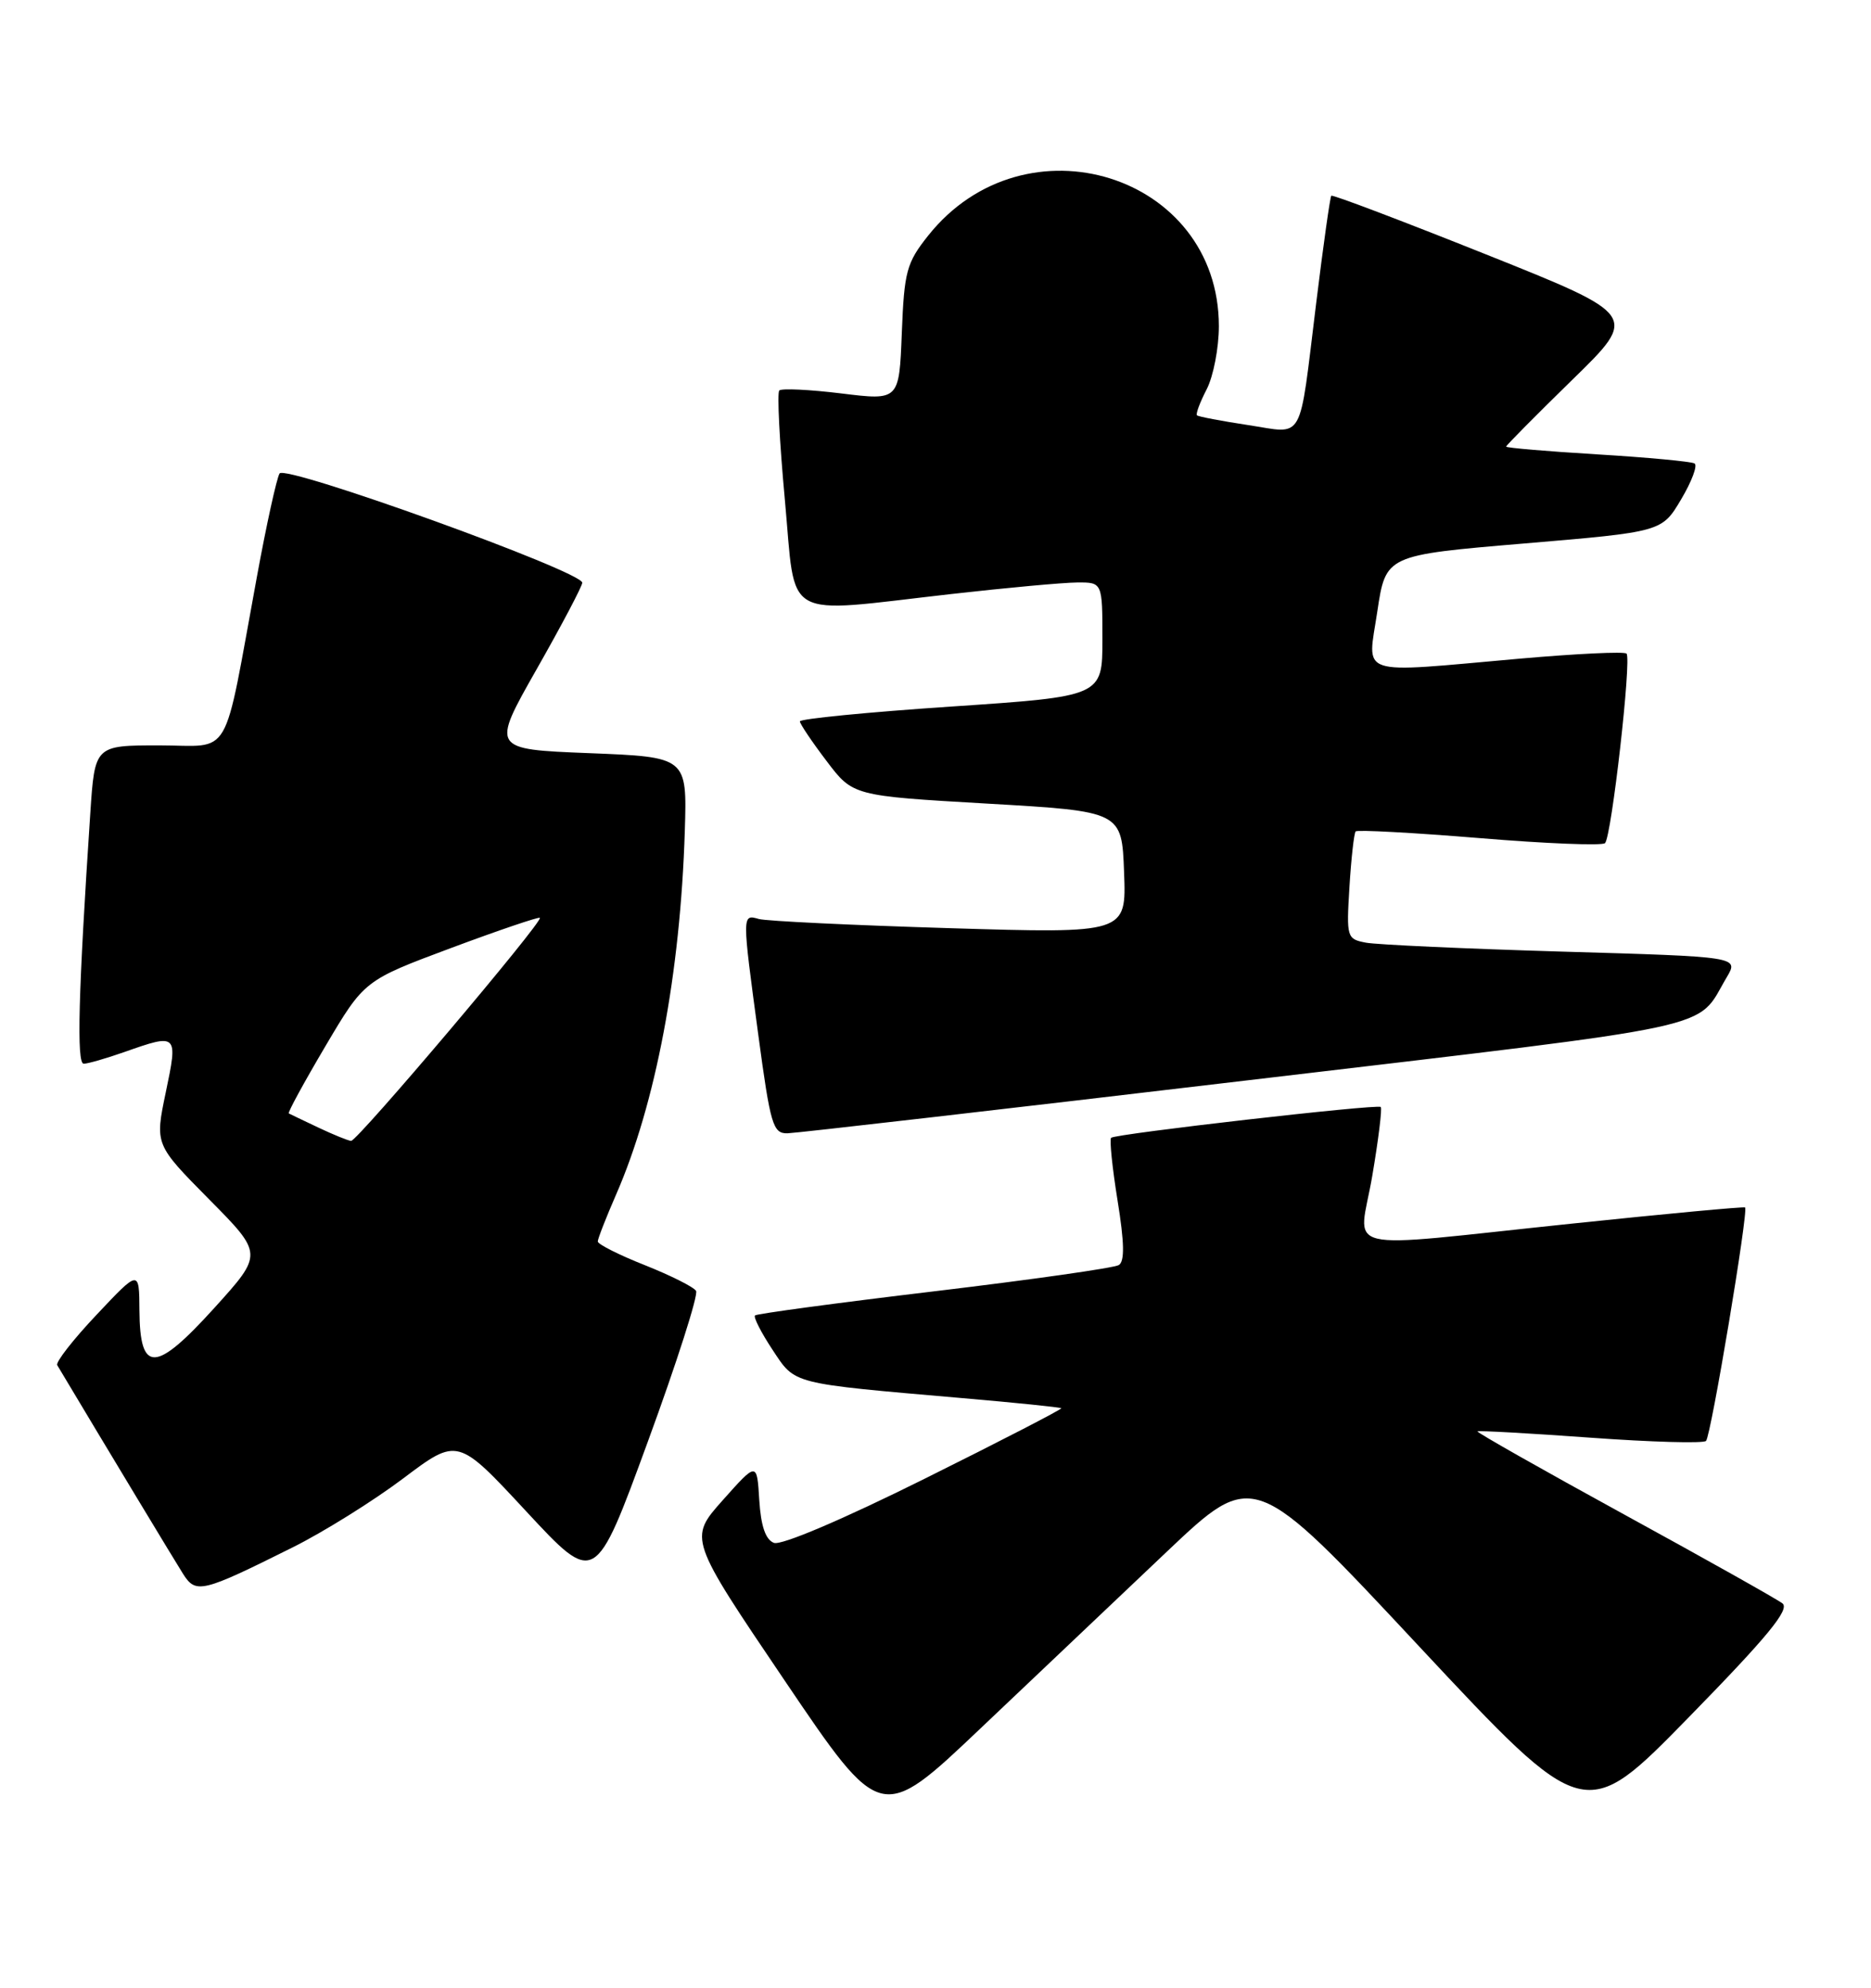 <?xml version="1.0" encoding="UTF-8" standalone="no"?>
<!DOCTYPE svg PUBLIC "-//W3C//DTD SVG 1.1//EN" "http://www.w3.org/Graphics/SVG/1.1/DTD/svg11.dtd" >
<svg xmlns="http://www.w3.org/2000/svg" xmlns:xlink="http://www.w3.org/1999/xlink" version="1.1" viewBox="0 0 241 256">
 <g >
 <path fill="currentColor"
d=" M 150.27 199.87 C 161.50 189.23 161.50 189.23 182.81 212.06 C 204.13 234.88 204.13 234.88 217.51 221.19 C 227.71 210.76 230.58 207.26 229.59 206.50 C 228.87 205.95 219.69 200.79 209.18 195.04 C 198.68 189.29 190.19 184.48 190.31 184.35 C 190.44 184.23 196.97 184.59 204.84 185.16 C 212.70 185.73 219.41 185.92 219.75 185.58 C 220.39 184.94 225.25 155.87 224.78 155.51 C 224.62 155.39 214.60 156.32 202.50 157.59 C 171.67 160.80 175.04 161.60 176.76 151.44 C 177.56 146.73 178.05 142.74 177.85 142.57 C 177.38 142.17 143.64 146.03 143.12 146.54 C 142.90 146.77 143.27 150.40 143.95 154.61 C 144.83 160.05 144.88 162.46 144.11 162.93 C 143.52 163.30 132.82 164.82 120.34 166.31 C 107.86 167.80 97.46 169.20 97.25 169.42 C 97.03 169.64 98.04 171.62 99.50 173.83 C 102.49 178.34 101.67 178.13 123.99 180.07 C 130.86 180.66 136.58 181.25 136.70 181.37 C 136.82 181.49 128.90 185.58 119.10 190.45 C 108.55 195.70 100.63 199.07 99.69 198.71 C 98.61 198.30 98.01 196.55 97.80 193.19 C 97.50 188.27 97.50 188.27 93.10 193.21 C 88.70 198.15 88.70 198.15 101.09 216.47 C 113.47 234.78 113.47 234.78 126.26 222.64 C 133.29 215.96 144.10 205.71 150.27 199.87 Z  M 37.72 199.28 C 41.69 197.30 48.10 193.30 51.95 190.40 C 58.95 185.13 58.95 185.13 67.80 194.67 C 76.66 204.21 76.66 204.21 83.44 185.69 C 87.17 175.51 89.97 166.76 89.66 166.26 C 89.35 165.75 86.37 164.26 83.05 162.94 C 79.72 161.62 77.00 160.25 77.00 159.89 C 77.00 159.54 78.06 156.83 79.35 153.87 C 84.46 142.18 87.64 125.36 88.21 107.00 C 88.50 97.50 88.50 97.50 75.88 97.00 C 63.27 96.50 63.27 96.50 69.13 86.18 C 72.36 80.50 75.00 75.49 75.00 75.05 C 75.00 73.60 36.74 59.80 36.01 60.98 C 35.64 61.58 34.32 67.57 33.09 74.29 C 28.65 98.39 30.03 96.00 20.52 96.00 C 12.21 96.00 12.21 96.00 11.63 104.75 C 10.09 127.91 9.85 137.00 10.78 137.00 C 11.31 137.00 13.66 136.32 16.00 135.50 C 22.89 133.07 22.94 133.12 21.35 140.70 C 19.95 147.40 19.95 147.40 26.92 154.45 C 33.90 161.50 33.90 161.50 27.63 168.43 C 20.01 176.84 18.02 176.91 17.96 168.78 C 17.93 163.50 17.93 163.50 12.45 169.32 C 9.43 172.51 7.15 175.44 7.37 175.82 C 13.84 186.65 22.52 201.03 23.59 202.72 C 25.24 205.31 26.01 205.12 37.72 199.28 Z  M 160.76 139.13 C 222.93 131.77 218.32 132.76 222.42 125.86 C 223.98 123.22 223.98 123.22 201.24 122.56 C 188.73 122.19 177.35 121.67 175.95 121.41 C 173.48 120.94 173.42 120.75 173.82 114.22 C 174.05 110.52 174.41 107.31 174.62 107.08 C 174.83 106.85 182.01 107.24 190.56 107.94 C 199.11 108.65 206.39 108.94 206.74 108.59 C 207.58 107.75 210.18 84.85 209.51 84.18 C 209.23 83.89 203.03 84.19 195.75 84.83 C 174.48 86.71 176.14 87.26 177.41 78.75 C 178.50 71.50 178.50 71.50 196.28 70.00 C 214.06 68.50 214.06 68.50 216.54 64.32 C 217.91 62.02 218.69 59.93 218.27 59.69 C 217.84 59.44 212.21 58.91 205.75 58.52 C 199.29 58.13 194.00 57.68 194.00 57.52 C 194.00 57.37 197.83 53.50 202.52 48.92 C 211.04 40.61 211.04 40.61 191.40 32.76 C 180.59 28.44 171.63 25.04 171.48 25.21 C 171.33 25.37 170.45 31.57 169.54 39.00 C 167.27 57.38 168.13 55.85 160.73 54.74 C 157.31 54.22 154.35 53.66 154.18 53.49 C 154.00 53.32 154.56 51.82 155.43 50.14 C 156.29 48.47 157.00 44.81 157.00 42.01 C 157.00 22.46 132.03 14.68 119.56 30.34 C 116.77 33.85 116.47 34.94 116.16 42.89 C 115.82 51.59 115.82 51.59 108.36 50.67 C 104.27 50.17 100.67 50.00 100.38 50.29 C 100.08 50.58 100.41 56.94 101.10 64.41 C 102.56 80.21 100.44 79.01 122.50 76.51 C 129.65 75.70 136.96 75.03 138.75 75.02 C 142.00 75.00 142.00 75.00 142.00 82.34 C 142.00 89.69 142.00 89.69 122.50 91.00 C 111.78 91.72 103.01 92.58 103.03 92.91 C 103.04 93.23 104.58 95.53 106.46 98.00 C 109.86 102.50 109.86 102.50 127.18 103.50 C 144.50 104.50 144.50 104.50 144.79 112.36 C 145.09 120.23 145.09 120.23 122.29 119.54 C 109.76 119.16 98.71 118.63 97.75 118.36 C 95.57 117.74 95.57 117.66 97.67 133.25 C 99.24 144.92 99.56 146.00 101.44 145.96 C 102.57 145.93 129.27 142.86 160.76 139.13 Z  M 41.00 145.22 C 39.08 144.31 37.36 143.49 37.20 143.40 C 37.03 143.31 39.15 139.42 41.91 134.75 C 46.92 126.27 46.92 126.27 58.09 122.10 C 64.23 119.81 69.39 118.06 69.54 118.21 C 69.98 118.68 46.00 147.01 45.22 146.94 C 44.82 146.90 42.92 146.13 41.00 145.22 Z "/>
</g>
</svg>